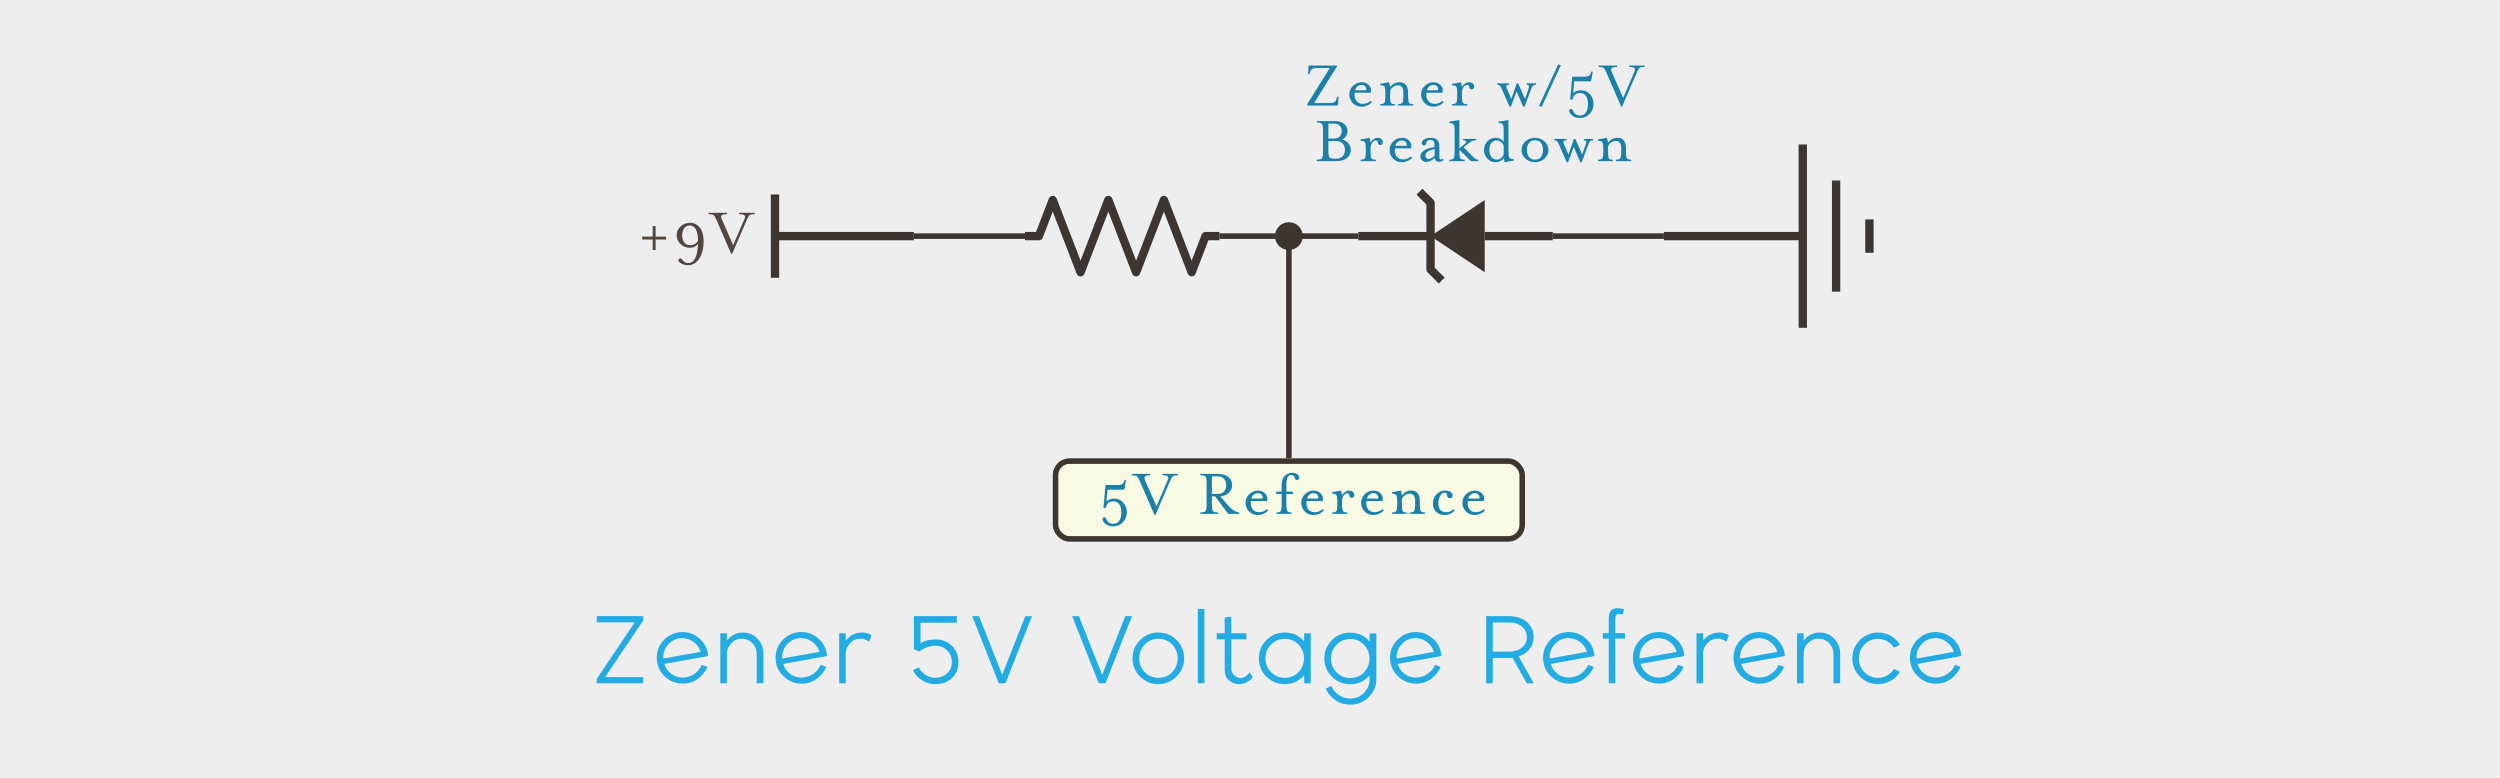 <?xml version="1.0" encoding="UTF-8"?>
<svg width="900px" height="280px" viewBox="0 0 900 280" version="1.1" xmlns="http://www.w3.org/2000/svg" xmlns:xlink="http://www.w3.org/1999/xlink">
    <!-- Generator: Sketch 52.5 (67469) - http://www.bohemiancoding.com/sketch -->
    <title>Zener_Voltage_Reference_Circuit</title>
    <desc>Created with Sketch.</desc>
    <g id="Zener_Voltage_Reference_Circuit" stroke="none" stroke-width="1" fill="none" fill-rule="evenodd">
        <rect id="Rectangle" fill="#EEEEEE" x="0" y="0" width="900" height="404"></rect>
        <g id="Circuit" transform="translate(230, 21)">
            <polyline id="Resistor" stroke="#3D3530" stroke-width="3" stroke-linejoin="round" points="139 64 144 64 149 51 159 77 169 51 179 77 189 51 199 77 204 64 209 64"></polyline>
            <g id="DC_Rail" transform="translate(73.5, 64) rotate(-180) translate(-73.5, -64) translate(48, 49)" stroke="#3D3530" stroke-width="3">
                <path d="M-5.32907052e-15,15 L50,15" id="Path-2-Copy"></path>
                <path d="M50,-4.26325641e-14 L50,30" id="Path-4"></path>
            </g>
            <g id="Labels">
                <g id="5V-Reference" transform="translate(149, 144)">
                    <rect id="Rectangle" stroke="#3D3530" stroke-width="2" fill="#F8FAE4" x="1" y="1" width="168" height="28" rx="5"></rect>
                    <path d="M19.344,15.536 C19.6,15.216 19.984,14.96 20.496,14.768 C21.008,14.576 21.52,14.48 22.032,14.48 C23.376,14.48 24.484,14.96 25.356,15.92 C26.228,16.88 26.664,18.064 26.664,19.472 C26.664,20.848 26.188,22.028 25.236,23.012 C24.284,23.996 23.144,24.488 21.816,24.488 C20.664,24.488 19.724,24.192 18.996,23.6 C18.268,23.008 17.904,22.432 17.904,21.872 C17.904,21.44 18.128,21.224 18.576,21.224 C18.784,21.224 18.968,21.348 19.128,21.596 C19.288,21.844 19.432,22.112 19.56,22.4 C19.688,22.688 19.948,22.956 20.34,23.204 C20.732,23.452 21.224,23.576 21.816,23.576 C22.76,23.576 23.472,23.196 23.952,22.436 C24.432,21.676 24.672,20.688 24.672,19.472 C24.672,18.256 24.436,17.288 23.964,16.568 C23.492,15.848 22.776,15.488 21.816,15.488 C20.264,15.488 19.368,16.272 19.128,17.84 L18.24,17.84 L18.984,9.608 L23.04,9.608 C24.08,9.608 24.76,9.484 25.08,9.236 C25.4,8.988 25.648,8.504 25.824,7.784 L26.376,7.784 L25.776,11.288 L19.704,11.288 L19.344,15.536 Z M45.072,6.104 C44.128,6.104 43.516,6.22 43.236,6.452 C42.956,6.684 42.616,7.264 42.216,8.192 L36.936,20.408 L36.624,20.408 L31.32,8.192 C30.92,7.264 30.58,6.684 30.3,6.452 C30.02,6.22 29.408,6.104 28.464,6.104 L28.464,5.6 L35.112,5.6 L35.112,6.104 C34.12,6.104 33.484,6.244 33.204,6.524 C32.924,6.804 32.936,7.272 33.24,7.928 L37.32,17.264 L41.352,7.928 C41.656,7.272 41.668,6.804 41.388,6.524 C41.108,6.244 40.472,6.104 39.48,6.104 L39.48,5.6 L45.072,5.6 L45.072,6.104 Z M59.4,12.824 C60.392,12.824 61.148,12.528 61.668,11.936 C62.188,11.344 62.448,10.584 62.448,9.656 C62.448,8.728 62.188,7.968 61.668,7.376 C61.148,6.784 60.392,6.488 59.4,6.488 L57.288,6.488 L57.288,12.824 L59.4,12.824 Z M60.312,13.688 L62.664,16.448 C64.232,18.32 65.72,19.336 67.128,19.496 L67.128,20 L63.168,20 L58.416,13.688 L57.288,13.688 L57.288,16.688 C57.288,17.888 57.42,18.656 57.684,18.992 C57.948,19.328 58.576,19.496 59.568,19.496 L59.568,20 L53.088,20 L53.088,19.496 C54.08,19.496 54.708,19.328 54.972,18.992 C55.236,18.656 55.368,17.888 55.368,16.688 L55.368,8.888 C55.368,7.688 55.236,6.924 54.972,6.596 C54.708,6.268 54.08,6.104 53.088,6.104 L53.088,5.6 L59.424,5.6 C61.04,5.6 62.304,5.984 63.216,6.752 C64.128,7.52 64.584,8.488 64.584,9.656 C64.584,10.728 64.204,11.632 63.444,12.368 C62.684,13.104 61.64,13.544 60.312,13.688 Z M71.472,14.504 L75.456,14.504 C75.616,14.056 75.548,13.62 75.252,13.196 C74.956,12.772 74.448,12.56 73.728,12.56 C73.216,12.56 72.756,12.736 72.348,13.088 C71.94,13.44 71.648,13.912 71.472,14.504 Z M71.328,15.392 C71.184,16.576 71.372,17.54 71.892,18.284 C72.412,19.028 73.264,19.4 74.448,19.4 C74.848,19.4 75.304,19.296 75.816,19.088 C76.328,18.88 76.752,18.616 77.088,18.296 L77.52,18.824 C77.088,19.288 76.536,19.668 75.864,19.964 C75.192,20.26 74.52,20.408 73.848,20.408 C72.552,20.408 71.488,19.98 70.656,19.124 C69.824,18.268 69.408,17.224 69.408,15.992 C69.408,14.76 69.86,13.72 70.764,12.872 C71.668,12.024 72.696,11.6 73.848,11.6 C74.936,11.6 75.824,11.98 76.512,12.74 C77.2,13.5 77.4,14.384 77.112,15.392 L71.328,15.392 Z M84.096,12.848 L84.096,16.688 C84.096,17.888 84.212,18.656 84.444,18.992 C84.676,19.328 85.192,19.496 85.992,19.496 L85.992,20 L80.496,20 L80.496,19.496 C81.296,19.496 81.812,19.328 82.044,18.992 C82.276,18.656 82.392,17.888 82.392,16.688 L82.392,12.848 L80.424,12.848 L80.424,12.008 L82.392,12.008 L82.392,9.704 C82.392,8.184 82.772,7.052 83.532,6.308 C84.292,5.564 85.224,5.192 86.328,5.192 C87.064,5.192 87.648,5.38 88.08,5.756 C88.512,6.132 88.728,6.536 88.728,6.968 C88.728,7.224 88.66,7.432 88.524,7.592 C88.388,7.752 88.192,7.832 87.936,7.832 C87.68,7.832 87.48,7.736 87.336,7.544 C87.192,7.352 87.096,7.14 87.048,6.908 C87,6.676 86.88,6.464 86.688,6.272 C86.496,6.08 86.232,5.984 85.896,5.984 C85.272,5.984 84.816,6.268 84.528,6.836 C84.24,7.404 84.096,8.36 84.096,9.704 L84.096,12.008 L86.496,12.008 L86.496,12.848 L84.096,12.848 Z M91.512,14.504 L95.496,14.504 C95.656,14.056 95.588,13.62 95.292,13.196 C94.996,12.772 94.488,12.56 93.768,12.56 C93.256,12.56 92.796,12.736 92.388,13.088 C91.98,13.44 91.688,13.912 91.512,14.504 Z M91.368,15.392 C91.224,16.576 91.412,17.54 91.932,18.284 C92.452,19.028 93.304,19.4 94.488,19.4 C94.888,19.4 95.344,19.296 95.856,19.088 C96.368,18.88 96.792,18.616 97.128,18.296 L97.56,18.824 C97.128,19.288 96.576,19.668 95.904,19.964 C95.232,20.26 94.56,20.408 93.888,20.408 C92.592,20.408 91.528,19.98 90.696,19.124 C89.864,18.268 89.448,17.224 89.448,15.992 C89.448,14.76 89.9,13.72 90.804,12.872 C91.708,12.024 92.736,11.6 93.888,11.6 C94.976,11.6 95.864,11.98 96.552,12.74 C97.24,13.5 97.44,14.384 97.152,15.392 L91.368,15.392 Z M108.552,13.088 C108.552,13.84 108.232,14.216 107.592,14.216 C107.368,14.216 107.172,14.128 107.004,13.952 C106.836,13.776 106.752,13.576 106.752,13.352 C106.752,12.824 106.496,12.56 105.984,12.56 C105.616,12.56 105.216,12.816 104.784,13.328 C104.352,13.84 104.136,14.52 104.136,15.368 L104.136,16.688 C104.136,17.888 104.252,18.656 104.484,18.992 C104.716,19.328 105.232,19.496 106.032,19.496 L106.032,20 L100.536,20 L100.536,19.496 C101.336,19.496 101.852,19.328 102.084,18.992 C102.316,18.656 102.432,17.888 102.432,16.688 L102.432,15.488 C102.432,14.304 102.316,13.544 102.084,13.208 C101.852,12.872 101.336,12.704 100.536,12.704 L100.536,12.2 L103.728,11.6 C103.872,11.904 104.008,12.48 104.136,13.328 C104.376,12.848 104.736,12.44 105.216,12.104 C105.696,11.768 106.176,11.6 106.656,11.6 C107.264,11.6 107.732,11.76 108.06,12.08 C108.388,12.4 108.552,12.736 108.552,13.088 Z M113.064,14.504 L117.048,14.504 C117.208,14.056 117.14,13.62 116.844,13.196 C116.548,12.772 116.04,12.56 115.32,12.56 C114.808,12.56 114.348,12.736 113.94,13.088 C113.532,13.44 113.24,13.912 113.064,14.504 Z M112.92,15.392 C112.776,16.576 112.964,17.54 113.484,18.284 C114.004,19.028 114.856,19.4 116.04,19.4 C116.44,19.4 116.896,19.296 117.408,19.088 C117.92,18.88 118.344,18.616 118.68,18.296 L119.112,18.824 C118.68,19.288 118.128,19.668 117.456,19.964 C116.784,20.26 116.112,20.408 115.44,20.408 C114.144,20.408 113.08,19.98 112.248,19.124 C111.416,18.268 111,17.224 111,15.992 C111,14.76 111.452,13.72 112.356,12.872 C113.26,12.024 114.288,11.6 115.44,11.6 C116.528,11.6 117.416,11.98 118.104,12.74 C118.792,13.5 118.992,14.384 118.704,15.392 L112.92,15.392 Z M125.688,13.328 C126.6,12.176 127.712,11.6 129.024,11.6 C130.064,11.6 130.844,11.928 131.364,12.584 C131.884,13.24 132.144,14.104 132.144,15.176 L132.144,16.688 C132.144,17.888 132.26,18.656 132.492,18.992 C132.724,19.328 133.24,19.496 134.04,19.496 L134.04,20 L128.544,20 L128.544,19.496 C129.328,19.496 129.84,19.324 130.08,18.98 C130.32,18.636 130.44,17.872 130.44,16.688 L130.44,15.296 C130.44,13.584 129.776,12.728 128.448,12.728 C127.76,12.728 127.128,12.968 126.552,13.448 C125.976,13.928 125.688,14.488 125.688,15.128 L125.688,16.688 C125.688,17.92 125.784,18.696 125.976,19.016 C126.168,19.336 126.632,19.496 127.368,19.496 L127.368,20 L122.088,20 L122.088,19.496 C122.888,19.496 123.404,19.328 123.636,18.992 C123.868,18.656 123.984,17.888 123.984,16.688 L123.984,15.488 C123.984,14.304 123.868,13.544 123.636,13.208 C123.404,12.872 122.888,12.704 122.088,12.704 L122.088,12.2 L125.28,11.6 C125.424,11.904 125.56,12.48 125.688,13.328 Z M141.096,12.368 C140.456,12.368 139.912,12.736 139.464,13.472 C139.016,14.208 138.792,15.12 138.792,16.208 C138.792,17.2 139.036,17.98 139.524,18.548 C140.012,19.116 140.736,19.4 141.696,19.4 C142.624,19.4 143.48,19.032 144.264,18.296 L144.672,18.824 C143.696,19.88 142.504,20.408 141.096,20.408 C139.784,20.408 138.748,20.016 137.988,19.232 C137.228,18.448 136.848,17.44 136.848,16.208 C136.848,14.88 137.296,13.78 138.192,12.908 C139.088,12.036 140.056,11.6 141.096,11.6 C142.04,11.6 142.752,11.768 143.232,12.104 C143.712,12.44 143.952,12.848 143.952,13.328 C143.952,13.584 143.868,13.82 143.7,14.036 C143.532,14.252 143.264,14.36 142.896,14.36 C142.64,14.36 142.42,14.268 142.236,14.084 C142.052,13.9 141.96,13.672 141.96,13.4 C141.96,12.712 141.672,12.368 141.096,12.368 Z M149.544,14.504 L153.528,14.504 C153.688,14.056 153.62,13.62 153.324,13.196 C153.028,12.772 152.52,12.56 151.8,12.56 C151.288,12.56 150.828,12.736 150.42,13.088 C150.012,13.44 149.72,13.912 149.544,14.504 Z M149.4,15.392 C149.256,16.576 149.444,17.54 149.964,18.284 C150.484,19.028 151.336,19.4 152.52,19.4 C152.92,19.4 153.376,19.296 153.888,19.088 C154.4,18.88 154.824,18.616 155.16,18.296 L155.592,18.824 C155.16,19.288 154.608,19.668 153.936,19.964 C153.264,20.26 152.592,20.408 151.92,20.408 C150.624,20.408 149.56,19.98 148.728,19.124 C147.896,18.268 147.48,17.224 147.48,15.992 C147.48,14.76 147.932,13.72 148.836,12.872 C149.74,12.024 150.768,11.6 151.92,11.6 C153.008,11.6 153.896,11.98 154.584,12.74 C155.272,13.5 155.472,14.384 155.184,15.392 L149.4,15.392 Z" id="5V-Reference-Copy" fill="#1A80AA"></path>
                </g>
                <path d="M248.728,3.488 L244.312,3.488 C243.592,3.488 243.044,3.56 242.668,3.704 C242.292,3.848 242.036,4.028 241.9,4.244 C241.764,4.46 241.64,4.808 241.528,5.288 L241.408,5.768 L240.904,5.768 L241.12,2.6 L251.344,2.6 L251.344,2.888 L243.064,16.112 L248.464,16.112 C249.184,16.112 249.732,16.04 250.108,15.896 C250.484,15.752 250.74,15.568 250.876,15.344 C251.012,15.12 251.136,14.768 251.248,14.288 L251.368,13.808 L251.872,13.808 L251.68,17 L240.64,17 L240.64,16.448 L248.728,3.488 Z M257.824,11.504 L261.808,11.504 C261.968,11.056 261.9,10.62 261.604,10.196 C261.308,9.772 260.8,9.56 260.08,9.56 C259.568,9.56 259.108,9.736 258.7,10.088 C258.292,10.44 258,10.912 257.824,11.504 Z M257.68,12.392 C257.536,13.576 257.724,14.54 258.244,15.284 C258.764,16.028 259.616,16.4 260.8,16.4 C261.2,16.4 261.656,16.296 262.168,16.088 C262.68,15.88 263.104,15.616 263.44,15.296 L263.872,15.824 C263.44,16.288 262.888,16.668 262.216,16.964 C261.544,17.26 260.872,17.408 260.2,17.408 C258.904,17.408 257.84,16.98 257.008,16.124 C256.176,15.268 255.76,14.224 255.76,12.992 C255.76,11.76 256.212,10.72 257.116,9.872 C258.02,9.024 259.048,8.6 260.2,8.6 C261.288,8.6 262.176,8.98 262.864,9.74 C263.552,10.5 263.752,11.384 263.464,12.392 L257.68,12.392 Z M270.448,10.328 C271.36,9.176 272.472,8.6 273.784,8.6 C274.824,8.6 275.604,8.928 276.124,9.584 C276.644,10.24 276.904,11.104 276.904,12.176 L276.904,13.688 C276.904,14.888 277.02,15.656 277.252,15.992 C277.484,16.328 278,16.496 278.8,16.496 L278.8,17 L273.304,17 L273.304,16.496 C274.088,16.496 274.6,16.324 274.84,15.98 C275.08,15.636 275.2,14.872 275.2,13.688 L275.2,12.296 C275.2,10.584 274.536,9.728 273.208,9.728 C272.52,9.728 271.888,9.968 271.312,10.448 C270.736,10.928 270.448,11.488 270.448,12.128 L270.448,13.688 C270.448,14.92 270.544,15.696 270.736,16.016 C270.928,16.336 271.392,16.496 272.128,16.496 L272.128,17 L266.848,17 L266.848,16.496 C267.648,16.496 268.164,16.328 268.396,15.992 C268.628,15.656 268.744,14.888 268.744,13.688 L268.744,12.488 C268.744,11.304 268.628,10.544 268.396,10.208 C268.164,9.872 267.648,9.704 266.848,9.704 L266.848,9.2 L270.04,8.6 C270.184,8.904 270.32,9.48 270.448,10.328 Z M283.672,11.504 L287.656,11.504 C287.816,11.056 287.748,10.62 287.452,10.196 C287.156,9.772 286.648,9.56 285.928,9.56 C285.416,9.56 284.956,9.736 284.548,10.088 C284.14,10.44 283.848,10.912 283.672,11.504 Z M283.528,12.392 C283.384,13.576 283.572,14.54 284.092,15.284 C284.612,16.028 285.464,16.4 286.648,16.4 C287.048,16.4 287.504,16.296 288.016,16.088 C288.528,15.88 288.952,15.616 289.288,15.296 L289.72,15.824 C289.288,16.288 288.736,16.668 288.064,16.964 C287.392,17.26 286.72,17.408 286.048,17.408 C284.752,17.408 283.688,16.98 282.856,16.124 C282.024,15.268 281.608,14.224 281.608,12.992 C281.608,11.76 282.06,10.72 282.964,9.872 C283.868,9.024 284.896,8.6 286.048,8.6 C287.136,8.6 288.024,8.98 288.712,9.74 C289.4,10.5 289.6,11.384 289.312,12.392 L283.528,12.392 Z M300.712,10.088 C300.712,10.84 300.392,11.216 299.752,11.216 C299.528,11.216 299.332,11.128 299.164,10.952 C298.996,10.776 298.912,10.576 298.912,10.352 C298.912,9.824 298.656,9.56 298.144,9.56 C297.776,9.56 297.376,9.816 296.944,10.328 C296.512,10.84 296.296,11.52 296.296,12.368 L296.296,13.688 C296.296,14.888 296.412,15.656 296.644,15.992 C296.876,16.328 297.392,16.496 298.192,16.496 L298.192,17 L292.696,17 L292.696,16.496 C293.496,16.496 294.012,16.328 294.244,15.992 C294.476,15.656 294.592,14.888 294.592,13.688 L294.592,12.488 C294.592,11.304 294.476,10.544 294.244,10.208 C294.012,9.872 293.496,9.704 292.696,9.704 L292.696,9.2 L295.888,8.6 C296.032,8.904 296.168,9.48 296.296,10.328 C296.536,9.848 296.896,9.44 297.376,9.104 C297.856,8.768 298.336,8.6 298.816,8.6 C299.424,8.6 299.892,8.76 300.22,9.08 C300.548,9.4 300.712,9.736 300.712,10.088 Z M315.976,11.888 L313.912,17.432 L313.432,17.432 L310.6,10.904 C310.376,10.376 310.14,10.008 309.892,9.8 C309.644,9.592 309.336,9.488 308.968,9.488 L308.968,9.008 L313.312,9.008 L313.312,9.488 C312.32,9.488 312.032,9.96 312.448,10.904 L314.08,14.648 L316.024,9.008 L316.552,9.008 L319,14.648 L320.296,10.904 C320.632,9.96 320.4,9.488 319.6,9.488 L319.6,9.008 L322.96,9.008 L322.96,9.488 C322.528,9.488 322.184,9.592 321.928,9.8 C321.672,10.008 321.448,10.376 321.256,10.904 L318.832,17.432 L318.352,17.432 L315.976,11.888 Z M331.912,2.504 L325,17.432 L324.04,17.096 L330.952,2.168 L331.912,2.504 Z M336.352,12.536 C336.608,12.216 336.992,11.96 337.504,11.768 C338.016,11.576 338.528,11.48 339.04,11.48 C340.384,11.48 341.492,11.96 342.364,12.92 C343.236,13.88 343.672,15.064 343.672,16.472 C343.672,17.848 343.196,19.028 342.244,20.012 C341.292,20.996 340.152,21.488 338.824,21.488 C337.672,21.488 336.732,21.192 336.004,20.6 C335.276,20.008 334.912,19.432 334.912,18.872 C334.912,18.44 335.136,18.224 335.584,18.224 C335.792,18.224 335.976,18.348 336.136,18.596 C336.296,18.844 336.44,19.112 336.568,19.4 C336.696,19.688 336.956,19.956 337.348,20.204 C337.74,20.452 338.232,20.576 338.824,20.576 C339.768,20.576 340.48,20.196 340.96,19.436 C341.44,18.676 341.68,17.688 341.68,16.472 C341.68,15.256 341.444,14.288 340.972,13.568 C340.5,12.848 339.784,12.488 338.824,12.488 C337.272,12.488 336.376,13.272 336.136,14.84 L335.248,14.84 L335.992,6.608 L340.048,6.608 C341.088,6.608 341.768,6.484 342.088,6.236 C342.408,5.988 342.656,5.504 342.832,4.784 L343.384,4.784 L342.784,8.288 L336.712,8.288 L336.352,12.536 Z M362.08,3.104 C361.136,3.104 360.524,3.22 360.244,3.452 C359.964,3.684 359.624,4.264 359.224,5.192 L353.944,17.408 L353.632,17.408 L348.328,5.192 C347.928,4.264 347.588,3.684 347.308,3.452 C347.028,3.22 346.416,3.104 345.472,3.104 L345.472,2.6 L352.12,2.6 L352.12,3.104 C351.128,3.104 350.492,3.244 350.212,3.524 C349.932,3.804 349.944,4.272 350.248,4.928 L354.328,14.264 L358.36,4.928 C358.664,4.272 358.676,3.804 358.396,3.524 C358.116,3.244 357.48,3.104 356.488,3.104 L356.488,2.6 L362.08,2.6 L362.08,3.104 Z M251.116,36.112 C252.108,36.112 252.868,35.816 253.396,35.224 C253.924,34.632 254.188,33.88 254.188,32.968 C254.188,32.04 253.924,31.276 253.396,30.676 C252.868,30.076 252.108,29.776 251.116,29.776 L248.212,29.776 L248.212,33.328 C248.212,34.528 248.344,35.292 248.608,35.62 C248.872,35.948 249.5,36.112 250.492,36.112 L251.116,36.112 Z M248.212,23.488 L248.212,28.888 L250.348,28.888 C251.212,28.888 251.868,28.636 252.316,28.132 C252.764,27.628 252.988,26.984 252.988,26.2 C252.988,25.416 252.764,24.768 252.316,24.256 C251.868,23.744 251.212,23.488 250.348,23.488 L248.212,23.488 Z M253.228,29.176 C254.156,29.464 254.9,29.952 255.46,30.64 C256.02,31.328 256.3,32.104 256.3,32.968 C256.3,34.136 255.844,35.1 254.932,35.86 C254.02,36.62 252.756,37 251.14,37 L244.012,37 L244.012,36.496 C245.004,36.496 245.632,36.328 245.896,35.992 C246.16,35.656 246.292,34.888 246.292,33.688 L246.292,25.888 C246.292,24.688 246.16,23.924 245.896,23.596 C245.632,23.268 245.004,23.104 244.012,23.104 L244.012,22.6 L250.468,22.6 C251.94,22.6 253.08,22.94 253.888,23.62 C254.696,24.3 255.1,25.16 255.1,26.2 C255.1,27.448 254.476,28.44 253.228,29.176 Z M267.82,30.088 C267.82,30.84 267.5,31.216 266.86,31.216 C266.636,31.216 266.44,31.128 266.272,30.952 C266.104,30.776 266.02,30.576 266.02,30.352 C266.02,29.824 265.764,29.56 265.252,29.56 C264.884,29.56 264.484,29.816 264.052,30.328 C263.62,30.84 263.404,31.52 263.404,32.368 L263.404,33.688 C263.404,34.888 263.52,35.656 263.752,35.992 C263.984,36.328 264.5,36.496 265.3,36.496 L265.3,37 L259.804,37 L259.804,36.496 C260.604,36.496 261.12,36.328 261.352,35.992 C261.584,35.656 261.7,34.888 261.7,33.688 L261.7,32.488 C261.7,31.304 261.584,30.544 261.352,30.208 C261.12,29.872 260.604,29.704 259.804,29.704 L259.804,29.2 L262.996,28.6 C263.14,28.904 263.276,29.48 263.404,30.328 C263.644,29.848 264.004,29.44 264.484,29.104 C264.964,28.768 265.444,28.6 265.924,28.6 C266.532,28.6 267,28.76 267.328,29.08 C267.656,29.4 267.82,29.736 267.82,30.088 Z M272.332,31.504 L276.316,31.504 C276.476,31.056 276.408,30.62 276.112,30.196 C275.816,29.772 275.308,29.56 274.588,29.56 C274.076,29.56 273.616,29.736 273.208,30.088 C272.8,30.44 272.508,30.912 272.332,31.504 Z M272.188,32.392 C272.044,33.576 272.232,34.54 272.752,35.284 C273.272,36.028 274.124,36.4 275.308,36.4 C275.708,36.4 276.164,36.296 276.676,36.088 C277.188,35.88 277.612,35.616 277.948,35.296 L278.38,35.824 C277.948,36.288 277.396,36.668 276.724,36.964 C276.052,37.26 275.38,37.408 274.708,37.408 C273.412,37.408 272.348,36.98 271.516,36.124 C270.684,35.268 270.268,34.224 270.268,32.992 C270.268,31.76 270.72,30.72 271.624,29.872 C272.528,29.024 273.556,28.6 274.708,28.6 C275.796,28.6 276.684,28.98 277.372,29.74 C278.06,30.5 278.26,31.384 277.972,32.392 L272.188,32.392 Z M289.732,36.52 C289.268,37.016 288.74,37.264 288.148,37.264 C287.188,37.264 286.644,36.8 286.516,35.872 C285.444,36.832 284.444,37.312 283.516,37.312 C282.908,37.312 282.396,37.132 281.98,36.772 C281.564,36.412 281.356,35.92 281.356,35.296 C281.356,33.616 283.06,32.48 286.468,31.888 C286.468,30.944 286.364,30.288 286.156,29.92 C285.948,29.552 285.516,29.368 284.86,29.368 C284.54,29.368 284.232,29.472 283.936,29.68 C283.64,29.888 283.492,30.168 283.492,30.52 C283.492,30.76 283.412,30.96 283.252,31.12 C283.092,31.28 282.9,31.36 282.676,31.36 C282.436,31.36 282.236,31.28 282.076,31.12 C281.916,30.96 281.836,30.76 281.836,30.52 C281.836,29.96 282.144,29.5 282.76,29.14 C283.376,28.78 284.084,28.6 284.884,28.6 C286.052,28.6 286.892,28.856 287.404,29.368 C287.916,29.88 288.172,30.712 288.172,31.864 L288.172,35.488 C288.172,36.112 288.356,36.424 288.724,36.424 C288.932,36.424 289.156,36.304 289.396,36.064 L289.732,36.52 Z M286.468,35.08 L286.468,32.632 C284.26,33.144 283.156,33.936 283.156,35.008 C283.156,35.376 283.264,35.672 283.48,35.896 C283.696,36.12 283.964,36.232 284.284,36.232 C284.876,36.232 285.604,35.848 286.468,35.08 Z M296.908,32.032 L300.772,35.92 C301.156,36.304 301.628,36.496 302.188,36.496 L302.188,37 L299.524,37 L295.588,33.088 L295.372,33.256 L295.372,33.688 C295.372,34.888 295.488,35.656 295.72,35.992 C295.952,36.328 296.468,36.496 297.268,36.496 L297.268,37 L291.772,37 L291.772,36.496 C292.572,36.496 293.088,36.328 293.32,35.992 C293.552,35.656 293.668,34.888 293.668,33.688 L293.668,26.104 C293.668,24.904 293.552,24.136 293.32,23.8 C293.088,23.464 292.572,23.296 291.772,23.296 L291.772,22.792 L295.372,22.192 L295.372,32.392 L297.388,30.76 C297.788,30.44 297.916,30.148 297.772,29.884 C297.628,29.62 297.26,29.488 296.668,29.488 L296.668,29.008 L301.468,29.008 L301.468,29.488 C300.412,29.568 299.572,29.856 298.948,30.352 L296.908,32.032 Z M311.332,34.552 L311.332,31.456 C311.108,30.88 310.78,30.42 310.348,30.076 C309.916,29.732 309.436,29.56 308.908,29.56 C308.012,29.56 307.332,29.88 306.868,30.52 C306.404,31.16 306.172,31.984 306.172,32.992 C306.172,34.016 306.404,34.848 306.868,35.488 C307.332,36.128 308.012,36.448 308.908,36.448 C309.436,36.448 309.916,36.276 310.348,35.932 C310.78,35.588 311.108,35.128 311.332,34.552 Z M311.332,30.016 L311.332,26.104 C311.332,24.904 311.216,24.136 310.984,23.8 C310.752,23.464 310.236,23.296 309.436,23.296 L309.436,22.792 L313.036,22.192 L313.036,33.496 C313.036,34.696 313.152,35.464 313.384,35.8 C313.616,36.136 314.132,36.304 314.932,36.304 L314.932,36.808 L311.74,37.408 C311.628,37.168 311.5,36.68 311.356,35.944 C310.572,36.92 309.588,37.408 308.404,37.408 C307.268,37.408 306.288,36.976 305.464,36.112 C304.64,35.248 304.228,34.208 304.228,32.992 C304.228,31.776 304.64,30.74 305.464,29.884 C306.288,29.028 307.268,28.6 308.404,28.6 C309.588,28.6 310.564,29.072 311.332,30.016 Z M325.996,29.896 C326.956,30.744 327.436,31.776 327.436,32.992 C327.436,34.208 326.96,35.248 326.008,36.112 C325.056,36.976 323.916,37.408 322.588,37.408 C321.26,37.408 320.12,36.976 319.168,36.112 C318.216,35.248 317.74,34.208 317.74,32.992 C317.74,31.776 318.216,30.74 319.168,29.884 C320.12,29.028 321.26,28.6 322.588,28.6 C323.916,28.6 325.052,29.032 325.996,29.896 Z M324.748,35.512 C325.244,34.856 325.492,34.016 325.492,32.992 C325.492,31.968 325.244,31.132 324.748,30.484 C324.252,29.836 323.532,29.512 322.588,29.512 C321.644,29.512 320.924,29.84 320.428,30.496 C319.932,31.152 319.684,31.984 319.684,32.992 C319.684,34 319.932,34.832 320.428,35.488 C320.924,36.144 321.644,36.472 322.588,36.472 C323.532,36.472 324.252,36.152 324.748,35.512 Z M336.556,31.888 L334.492,37.432 L334.012,37.432 L331.18,30.904 C330.956,30.376 330.72,30.008 330.472,29.8 C330.224,29.592 329.916,29.488 329.548,29.488 L329.548,29.008 L333.892,29.008 L333.892,29.488 C332.9,29.488 332.612,29.96 333.028,30.904 L334.66,34.648 L336.604,29.008 L337.132,29.008 L339.58,34.648 L340.876,30.904 C341.212,29.96 340.98,29.488 340.18,29.488 L340.18,29.008 L343.54,29.008 L343.54,29.488 C343.108,29.488 342.764,29.592 342.508,29.8 C342.252,30.008 342.028,30.376 341.836,30.904 L339.412,37.432 L338.932,37.432 L336.556,31.888 Z M348.892,30.328 C349.804,29.176 350.916,28.6 352.228,28.6 C353.268,28.6 354.048,28.928 354.568,29.584 C355.088,30.24 355.348,31.104 355.348,32.176 L355.348,33.688 C355.348,34.888 355.464,35.656 355.696,35.992 C355.928,36.328 356.444,36.496 357.244,36.496 L357.244,37 L351.748,37 L351.748,36.496 C352.532,36.496 353.044,36.324 353.284,35.98 C353.524,35.636 353.644,34.872 353.644,33.688 L353.644,32.296 C353.644,30.584 352.98,29.728 351.652,29.728 C350.964,29.728 350.332,29.968 349.756,30.448 C349.18,30.928 348.892,31.488 348.892,32.128 L348.892,33.688 C348.892,34.92 348.988,35.696 349.18,36.016 C349.372,36.336 349.836,36.496 350.572,36.496 L350.572,37 L345.292,37 L345.292,36.496 C346.092,36.496 346.608,36.328 346.84,35.992 C347.072,35.656 347.188,34.888 347.188,33.688 L347.188,32.488 C347.188,31.304 347.072,30.544 346.84,30.208 C346.608,29.872 346.092,29.704 345.292,29.704 L345.292,29.2 L348.484,28.6 C348.628,28.904 348.764,29.48 348.892,30.328 Z" id="Zener-w/5V-Breakdown-Copy" fill="#1A80AA"></path>
                <path d="M6.024,64.168 L9.792,64.168 L9.792,65.224 L6.024,65.224 L6.024,68.992 L4.968,68.992 L4.968,65.224 L1.2,65.224 L1.2,64.168 L4.968,64.168 L4.968,60.4 L6.024,60.4 L6.024,64.168 Z M23.304,65.968 C23.304,67.392 23.108,68.736 22.716,70 C22.324,71.264 21.696,72.328 20.832,73.192 C19.968,74.056 18.952,74.488 17.784,74.488 C16.84,74.488 16.012,74.288 15.3,73.888 C14.588,73.488 14.232,73.08 14.232,72.664 C14.232,72.472 14.304,72.316 14.448,72.196 C14.592,72.076 14.744,72.016 14.904,72.016 C15.064,72.016 15.232,72.104 15.408,72.28 C15.584,72.456 15.756,72.648 15.924,72.856 C16.092,73.064 16.34,73.256 16.668,73.432 C16.996,73.608 17.36,73.696 17.76,73.696 C19.92,73.696 21.096,71.392 21.288,66.784 C20.584,67.728 19.632,68.2 18.432,68.2 C17.104,68.2 15.964,67.76 15.012,66.88 C14.06,66 13.584,64.936 13.584,63.688 C13.584,62.456 14.06,61.4 15.012,60.52 C15.964,59.64 17.104,59.2 18.432,59.2 C18.832,59.2 19.236,59.252 19.644,59.356 C20.052,59.46 20.48,59.668 20.928,59.98 C21.376,60.292 21.772,60.688 22.116,61.168 C22.46,61.648 22.744,62.304 22.968,63.136 C23.192,63.968 23.304,64.912 23.304,65.968 Z M21.312,65.464 C21.28,64.36 21.156,63.428 20.94,62.668 C20.724,61.908 20.456,61.364 20.136,61.036 C19.816,60.708 19.52,60.48 19.248,60.352 C18.976,60.224 18.704,60.16 18.432,60.16 C17.456,60.16 16.736,60.504 16.272,61.192 C15.808,61.88 15.576,62.72 15.576,63.712 C15.576,64.704 15.808,65.54 16.272,66.22 C16.736,66.9 17.456,67.24 18.432,67.24 C19.12,67.24 19.736,67.068 20.28,66.724 C20.824,66.38 21.168,65.96 21.312,65.464 Z M41.688,56.104 C40.744,56.104 40.132,56.22 39.852,56.452 C39.572,56.684 39.232,57.264 38.832,58.192 L33.552,70.408 L33.24,70.408 L27.936,58.192 C27.536,57.264 27.196,56.684 26.916,56.452 C26.636,56.22 26.024,56.104 25.08,56.104 L25.08,55.6 L31.728,55.6 L31.728,56.104 C30.736,56.104 30.1,56.244 29.82,56.524 C29.54,56.804 29.552,57.272 29.856,57.928 L33.936,67.264 L37.968,57.928 C38.272,57.272 38.284,56.804 38.004,56.524 C37.724,56.244 37.088,56.104 36.096,56.104 L36.096,55.6 L41.688,55.6 L41.688,56.104 Z" id="+9V-Copy" fill="#524740"></path>
            </g>
            <g id="Wiring" transform="translate(99, 59)">
                <circle id="Connection" fill="#3D3530" cx="135" cy="5" r="5"></circle>
                <path d="M110,5 L160,5" id="Path-5" stroke="#3D3530" stroke-width="2"></path>
                <path d="M0,5 L40,5" id="Path-5-Copy" stroke="#3D3530" stroke-width="2"></path>
                <path d="M230,5 L270,5" id="Path-5-Copy-2" stroke="#3D3530" stroke-width="2"></path>
                <path d="M135,5 L135,85" id="Path-10" stroke="#3D3530" stroke-width="2"></path>
            </g>
            <g id="Zener_Diode" transform="translate(294, 64) rotate(-180) translate(-294, -64) translate(259, 48)">
                <polygon id="Path-2" fill="#3D3530" points="24.5 3 44 16 24.5 29"></polygon>
                <path d="M44,16 L70,16" id="Path-2-Copy" stroke="#3D3530" stroke-width="3"></path>
                <path d="M0,16 L24.5,16" id="Path-3" stroke="#3D3530" stroke-width="3"></path>
                <polyline id="Path" stroke="#3D3530" stroke-width="3" stroke-linejoin="round" points="40 0 44 4 44 28 48 32"></polyline>
            </g>
            <g id="Ground" transform="translate(406.5, 64) rotate(-180) translate(-406.5, -64) translate(369, 31)" stroke="#3D3530" stroke-width="3">
                <path d="M25,33 L75,33" id="Path-2-Copy"></path>
                <path d="M13,13 L13,53" id="Path-4"></path>
                <path d="M1,27 L1,39" id="Path-4-Copy"></path>
                <path d="M25,0 L25,66" id="Path-3-Copy"></path>
            </g>
        </g>
        <path d="M231.536,221.808 L231.536,223.392 L217.856,243.768 L231.536,243.768 L231.536,246 L214.832,246 L214.832,244.416 L228.512,224.04 L214.832,224.04 L214.832,221.808 L231.536,221.808 Z M245.712,243.912 C247.32,243.912 248.76,243.456 250.032,242.544 C251.304,241.632 252.168,240.564 252.624,239.34 L254.64,240.06 C254.088,241.572 253.014,242.964 251.418,244.236 C249.822,245.508 247.92,246.132 245.712,246.108 C243.696,246.108 241.854,245.484 240.186,244.236 C238.518,242.988 237.384,241.392 236.784,239.448 C236.544,238.656 236.424,237.792 236.424,236.856 C236.424,234.264 237.324,232.068 239.124,230.268 C240.924,228.468 243.12,227.556 245.712,227.532 C248.064,227.556 250.116,228.348 251.868,229.908 C253.62,231.468 254.628,233.4 254.892,235.704 C254.916,235.824 254.928,235.98 254.928,236.172 L239.196,239.016 C239.604,240.456 240.42,241.638 241.644,242.562 C242.868,243.486 244.224,243.936 245.712,243.912 Z M245.496,229.728 C243.696,229.752 242.154,230.4 240.87,231.672 C239.586,232.944 238.896,234.468 238.8,236.244 C238.8,236.316 238.806,236.442 238.818,236.622 C238.83,236.802 238.836,236.952 238.836,237.072 L252.228,234.66 C251.772,233.196 250.92,232.002 249.672,231.078 C248.424,230.154 247.032,229.704 245.496,229.728 Z M267.448,227.712 C269.536,227.712 271.288,228.45 272.704,229.926 C274.12,231.402 274.828,233.22 274.828,235.38 L274.828,246 L272.416,246 L272.416,235.452 C272.416,233.916 271.894,232.608 270.85,231.528 C269.806,230.448 268.54,229.908 267.052,229.908 C265.564,229.908 264.298,230.448 263.254,231.528 C262.21,232.608 261.688,233.916 261.688,235.452 L261.688,246 L259.312,246 L259.312,228 L261.688,228 L261.688,230.664 C263.152,228.696 265.072,227.712 267.448,227.712 Z M288.5,243.912 C290.108,243.912 291.548,243.456 292.82,242.544 C294.092,241.632 294.956,240.564 295.412,239.34 L297.428,240.06 C296.876,241.572 295.802,242.964 294.206,244.236 C292.61,245.508 290.708,246.132 288.5,246.108 C286.484,246.108 284.642,245.484 282.974,244.236 C281.306,242.988 280.172,241.392 279.572,239.448 C279.332,238.656 279.212,237.792 279.212,236.856 C279.212,234.264 280.112,232.068 281.912,230.268 C283.712,228.468 285.908,227.556 288.5,227.532 C290.852,227.556 292.904,228.348 294.656,229.908 C296.408,231.468 297.416,233.4 297.68,235.704 C297.704,235.824 297.716,235.98 297.716,236.172 L281.984,239.016 C282.392,240.456 283.208,241.638 284.432,242.562 C285.656,243.486 287.012,243.936 288.5,243.912 Z M288.284,229.728 C286.484,229.752 284.942,230.4 283.658,231.672 C282.374,232.944 281.684,234.468 281.588,236.244 C281.588,236.316 281.594,236.442 281.606,236.622 C281.618,236.802 281.624,236.952 281.624,237.072 L295.016,234.66 C294.56,233.196 293.708,232.002 292.46,231.078 C291.212,230.154 289.82,229.704 288.284,229.728 Z M310.236,227.712 C311.508,227.712 312.672,228.024 313.728,228.648 L312.9,231.024 C311.892,230.28 310.872,229.908 309.84,229.908 C308.328,229.908 307.056,230.442 306.024,231.51 C304.992,232.578 304.476,233.892 304.476,235.452 L304.476,246 L302.1,246 L302.1,228 L304.476,228 L304.476,230.664 C305.94,228.696 307.86,227.712 310.236,227.712 Z M336.68,246.288 C334.904,246.288 333.26,245.784 331.748,244.776 C330.236,243.768 329.228,242.592 328.724,241.248 L330.812,240.24 C331.076,241.08 331.772,241.92 332.9,242.76 C334.028,243.6 335.288,244.02 336.68,244.02 C338.288,244.02 339.686,243.51 340.874,242.49 C342.062,241.47 342.656,240.108 342.656,238.404 C342.656,236.652 342.08,235.224 340.928,234.12 C339.776,233.016 338.432,232.464 336.896,232.464 C335.6,232.464 334.382,232.71 333.242,233.202 C332.102,233.694 331.364,234.156 331.028,234.588 L329.012,233.76 L329.012,221.808 L344.456,221.808 L344.456,224.184 L331.388,224.184 L331.388,231.6 C332.78,230.664 334.616,230.196 336.896,230.196 C339.128,230.196 341.042,230.946 342.638,232.446 C344.234,233.946 345.032,235.92 345.032,238.368 C345.032,240.816 344.24,242.748 342.656,244.164 C341.072,245.58 339.08,246.288 336.68,246.288 Z M369.108,221.808 L371.52,221.808 L361.98,246 L359.568,246 L349.992,221.808 L352.44,221.808 L360.792,242.94 L369.108,221.808 Z M405.092,221.808 L407.504,221.808 L397.964,246 L395.552,246 L385.976,221.808 L388.424,221.808 L396.776,242.94 L405.092,221.808 Z M423.552,243.552 C421.752,245.376 419.568,246.288 417,246.288 C414.432,246.288 412.242,245.382 410.43,243.57 C408.618,241.758 407.712,239.568 407.712,237 C407.712,234.432 408.618,232.242 410.43,230.43 C412.242,228.618 414.432,227.712 417,227.712 C419.568,227.712 421.758,228.618 423.57,230.43 C425.382,232.242 426.288,234.432 426.288,237 C426.288,239.544 425.376,241.728 423.552,243.552 Z M417.036,244.02 C418.98,244.02 420.618,243.342 421.95,241.986 C423.282,240.63 423.948,238.968 423.948,237 C423.948,235.032 423.282,233.364 421.95,231.996 C420.618,230.628 418.98,229.944 417.036,229.944 C415.116,229.944 413.484,230.628 412.14,231.996 C410.796,233.364 410.124,235.032 410.124,237 C410.124,238.968 410.796,240.63 412.14,241.986 C413.484,243.342 415.116,244.02 417.036,244.02 Z M431.212,246 L431.212,219.216 L433.588,219.216 L433.588,246 L431.212,246 Z M449.816,241.968 L451.004,243.804 C450.86,243.996 450.668,244.224 450.428,244.488 C450.188,244.752 449.648,245.118 448.808,245.586 C447.968,246.054 447.104,246.288 446.216,246.288 C444.704,246.288 443.438,245.838 442.418,244.938 C441.398,244.038 440.888,242.736 440.888,241.032 L440.888,230.16 L438.008,230.16 L438.008,227.964 L440.888,227.964 L440.888,222.276 L443.264,221.988 L443.264,227.964 L448.7,227.964 L448.7,230.16 L443.264,230.16 L443.264,240.492 C443.264,241.596 443.606,242.472 444.29,243.12 C444.974,243.768 445.76,244.092 446.648,244.092 C447.2,244.092 447.74,243.924 448.268,243.588 C448.796,243.252 449.186,242.922 449.438,242.598 C449.69,242.274 449.816,242.064 449.816,241.968 Z M469.5,228 L471.876,228 L471.876,246 L469.5,246 L469.5,243.084 C467.652,245.22 465.312,246.288 462.48,246.288 C459.912,246.288 457.722,245.382 455.91,243.57 C454.098,241.758 453.192,239.568 453.192,237 C453.192,234.432 454.098,232.242 455.91,230.43 C457.722,228.618 459.912,227.712 462.48,227.712 C465.336,227.712 467.676,228.78 469.5,230.916 L469.5,228 Z M462.516,244.02 C464.46,244.02 466.098,243.342 467.43,241.986 C468.762,240.63 469.428,238.968 469.428,237 C469.428,235.032 468.762,233.37 467.43,232.014 C466.098,230.658 464.46,229.98 462.516,229.98 C460.596,229.98 458.958,230.658 457.602,232.014 C456.246,233.37 455.568,235.032 455.568,237 C455.568,238.968 456.246,240.63 457.602,241.986 C458.958,243.342 460.596,244.02 462.516,244.02 Z M493.072,228.036 L495.484,228.036 L495.484,244.452 C495.46,247.068 494.518,249.258 492.658,251.022 C490.798,252.786 488.644,253.668 486.196,253.668 C483.964,253.668 482.062,253.074 480.49,251.886 C478.918,250.698 477.856,249.36 477.304,247.872 L479.248,246.9 C479.704,248.124 480.568,249.192 481.84,250.104 C483.112,251.016 484.564,251.472 486.196,251.472 C488.116,251.472 489.742,250.77 491.074,249.366 C492.406,247.962 493.084,246.324 493.108,244.452 L493.072,244.452 L493.072,243.12 C491.248,245.256 488.908,246.324 486.052,246.324 C483.484,246.324 481.294,245.418 479.482,243.606 C477.67,241.794 476.764,239.604 476.764,237.036 C476.764,234.468 477.67,232.278 479.482,230.466 C481.294,228.654 483.484,227.748 486.052,227.748 C488.884,227.748 491.224,228.816 493.072,230.952 L493.072,228.036 Z M486.088,244.092 C488.032,244.092 489.67,243.414 491.002,242.058 C492.334,240.702 493,239.04 493,237.072 C493,235.104 492.334,233.442 491.002,232.086 C489.67,230.73 488.032,230.052 486.088,230.052 C484.168,230.052 482.536,230.73 481.192,232.086 C479.848,233.442 479.176,235.104 479.176,237.072 C479.176,239.04 479.848,240.702 481.192,242.058 C482.536,243.414 484.168,244.092 486.088,244.092 Z M509.696,243.912 C511.304,243.912 512.744,243.456 514.016,242.544 C515.288,241.632 516.152,240.564 516.608,239.34 L518.624,240.06 C518.072,241.572 516.998,242.964 515.402,244.236 C513.806,245.508 511.904,246.132 509.696,246.108 C507.68,246.108 505.838,245.484 504.17,244.236 C502.502,242.988 501.368,241.392 500.768,239.448 C500.528,238.656 500.408,237.792 500.408,236.856 C500.408,234.264 501.308,232.068 503.108,230.268 C504.908,228.468 507.104,227.556 509.696,227.532 C512.048,227.556 514.1,228.348 515.852,229.908 C517.604,231.468 518.612,233.4 518.876,235.704 C518.9,235.824 518.912,235.98 518.912,236.172 L503.18,239.016 C503.588,240.456 504.404,241.638 505.628,242.562 C506.852,243.486 508.208,243.936 509.696,243.912 Z M509.48,229.728 C507.68,229.752 506.138,230.4 504.854,231.672 C503.57,232.944 502.88,234.468 502.784,236.244 C502.784,236.316 502.79,236.442 502.802,236.622 C502.814,236.802 502.82,236.952 502.82,237.072 L516.212,234.66 C515.756,233.196 514.904,232.002 513.656,231.078 C512.408,230.154 511.016,229.704 509.48,229.728 Z M535.024,246 L535.024,221.808 L543.232,221.808 C545.944,221.808 548.104,222.522 549.712,223.95 C551.32,225.378 552.124,227.172 552.124,229.332 C552.124,230.94 551.65,232.368 550.702,233.616 C549.754,234.864 548.428,235.752 546.724,236.28 L552.124,246 L549.64,246 L544.492,236.784 L543.016,236.856 L537.4,236.856 L537.4,246 L535.024,246 Z M537.4,234.588 L543.232,234.588 C545.176,234.588 546.736,234.09 547.912,233.094 C549.088,232.098 549.676,230.844 549.676,229.332 C549.676,227.844 549.088,226.596 547.912,225.588 C546.736,224.58 545.176,224.076 543.232,224.076 L537.4,224.076 L537.4,234.588 Z M564.788,243.912 C566.396,243.912 567.836,243.456 569.108,242.544 C570.38,241.632 571.244,240.564 571.7,239.34 L573.716,240.06 C573.164,241.572 572.09,242.964 570.494,244.236 C568.898,245.508 566.996,246.132 564.788,246.108 C562.772,246.108 560.93,245.484 559.262,244.236 C557.594,242.988 556.46,241.392 555.86,239.448 C555.62,238.656 555.5,237.792 555.5,236.856 C555.5,234.264 556.4,232.068 558.2,230.268 C560,228.468 562.196,227.556 564.788,227.532 C567.14,227.556 569.192,228.348 570.944,229.908 C572.696,231.468 573.704,233.4 573.968,235.704 C573.992,235.824 574.004,235.98 574.004,236.172 L558.272,239.016 C558.68,240.456 559.496,241.638 560.72,242.562 C561.944,243.486 563.3,243.936 564.788,243.912 Z M564.572,229.728 C562.772,229.752 561.23,230.4 559.946,231.672 C558.662,232.944 557.972,234.468 557.876,236.244 C557.876,236.316 557.882,236.442 557.894,236.622 C557.906,236.802 557.912,236.952 557.912,237.072 L571.304,234.66 C570.848,233.196 569.996,232.002 568.748,231.078 C567.5,230.154 566.108,229.704 564.572,229.728 Z M585.012,227.928 L585.012,229.908 L581.484,229.908 L581.484,246 L579.144,246 L579.144,229.908 L577.02,229.908 L577.02,227.928 L579.144,227.928 L579.144,222.708 C579.144,220.212 580.128,218.964 582.096,218.964 C582.528,218.964 582.966,219 583.41,219.072 C583.854,219.144 584.184,219.216 584.4,219.288 L584.724,219.396 L584.22,221.232 C583.74,221.112 583.26,221.052 582.78,221.052 C582.252,221.052 581.904,221.226 581.736,221.574 C581.568,221.922 581.484,222.588 581.484,223.572 L581.484,227.928 L585.012,227.928 Z M597.136,243.912 C598.744,243.912 600.184,243.456 601.456,242.544 C602.728,241.632 603.592,240.564 604.048,239.34 L606.064,240.06 C605.512,241.572 604.438,242.964 602.842,244.236 C601.246,245.508 599.344,246.132 597.136,246.108 C595.12,246.108 593.278,245.484 591.61,244.236 C589.942,242.988 588.808,241.392 588.208,239.448 C587.968,238.656 587.848,237.792 587.848,236.856 C587.848,234.264 588.748,232.068 590.548,230.268 C592.348,228.468 594.544,227.556 597.136,227.532 C599.488,227.556 601.54,228.348 603.292,229.908 C605.044,231.468 606.052,233.4 606.316,235.704 C606.34,235.824 606.352,235.98 606.352,236.172 L590.62,239.016 C591.028,240.456 591.844,241.638 593.068,242.562 C594.292,243.486 595.648,243.936 597.136,243.912 Z M596.92,229.728 C595.12,229.752 593.578,230.4 592.294,231.672 C591.01,232.944 590.32,234.468 590.224,236.244 C590.224,236.316 590.23,236.442 590.242,236.622 C590.254,236.802 590.26,236.952 590.26,237.072 L603.652,234.66 C603.196,233.196 602.344,232.002 601.096,231.078 C599.848,230.154 598.456,229.704 596.92,229.728 Z M618.872,227.712 C620.144,227.712 621.308,228.024 622.364,228.648 L621.536,231.024 C620.528,230.28 619.508,229.908 618.476,229.908 C616.964,229.908 615.692,230.442 614.66,231.51 C613.628,232.578 613.112,233.892 613.112,235.452 L613.112,246 L610.736,246 L610.736,228 L613.112,228 L613.112,230.664 C614.576,228.696 616.496,227.712 618.872,227.712 Z M633.336,243.912 C634.944,243.912 636.384,243.456 637.656,242.544 C638.928,241.632 639.792,240.564 640.248,239.34 L642.264,240.06 C641.712,241.572 640.638,242.964 639.042,244.236 C637.446,245.508 635.544,246.132 633.336,246.108 C631.32,246.108 629.478,245.484 627.81,244.236 C626.142,242.988 625.008,241.392 624.408,239.448 C624.168,238.656 624.048,237.792 624.048,236.856 C624.048,234.264 624.948,232.068 626.748,230.268 C628.548,228.468 630.744,227.556 633.336,227.532 C635.688,227.556 637.74,228.348 639.492,229.908 C641.244,231.468 642.252,233.4 642.516,235.704 C642.54,235.824 642.552,235.98 642.552,236.172 L626.82,239.016 C627.228,240.456 628.044,241.638 629.268,242.562 C630.492,243.486 631.848,243.936 633.336,243.912 Z M633.12,229.728 C631.32,229.752 629.778,230.4 628.494,231.672 C627.21,232.944 626.52,234.468 626.424,236.244 C626.424,236.316 626.43,236.442 626.442,236.622 C626.454,236.802 626.46,236.952 626.46,237.072 L639.852,234.66 C639.396,233.196 638.544,232.002 637.296,231.078 C636.048,230.154 634.656,229.704 633.12,229.728 Z M655.072,227.712 C657.16,227.712 658.912,228.45 660.328,229.926 C661.744,231.402 662.452,233.22 662.452,235.38 L662.452,246 L660.04,246 L660.04,235.452 C660.04,233.916 659.518,232.608 658.474,231.528 C657.43,230.448 656.164,229.908 654.676,229.908 C653.188,229.908 651.922,230.448 650.878,231.528 C649.834,232.608 649.312,233.916 649.312,235.452 L649.312,246 L646.936,246 L646.936,228 L649.312,228 L649.312,230.664 C650.776,228.696 652.696,227.712 655.072,227.712 Z M676.124,246.288 C673.556,246.288 671.366,245.382 669.554,243.57 C667.742,241.758 666.836,239.568 666.836,237 C666.836,234.432 667.742,232.242 669.554,230.43 C671.366,228.618 673.556,227.712 676.124,227.712 C677.756,227.712 679.274,228.114 680.678,228.918 C682.082,229.722 683.192,230.796 684.008,232.14 L681.848,233.184 C681.2,232.2 680.372,231.42 679.364,230.844 C678.356,230.268 677.276,229.98 676.124,229.98 C674.18,229.98 672.542,230.658 671.21,232.014 C669.878,233.37 669.212,235.032 669.212,237 C669.212,238.968 669.878,240.63 671.21,241.986 C672.542,243.342 674.18,244.02 676.124,244.02 C677.276,244.02 678.356,243.732 679.364,243.156 C680.372,242.58 681.2,241.8 681.848,240.816 L684.008,241.86 C683.192,243.204 682.082,244.278 680.678,245.082 C679.274,245.886 677.756,246.288 676.124,246.288 Z M696.852,243.912 C698.46,243.912 699.9,243.456 701.172,242.544 C702.444,241.632 703.308,240.564 703.764,239.34 L705.78,240.06 C705.228,241.572 704.154,242.964 702.558,244.236 C700.962,245.508 699.06,246.132 696.852,246.108 C694.836,246.108 692.994,245.484 691.326,244.236 C689.658,242.988 688.524,241.392 687.924,239.448 C687.684,238.656 687.564,237.792 687.564,236.856 C687.564,234.264 688.464,232.068 690.264,230.268 C692.064,228.468 694.26,227.556 696.852,227.532 C699.204,227.556 701.256,228.348 703.008,229.908 C704.76,231.468 705.768,233.4 706.032,235.704 C706.056,235.824 706.068,235.98 706.068,236.172 L690.336,239.016 C690.744,240.456 691.56,241.638 692.784,242.562 C694.008,243.486 695.364,243.936 696.852,243.912 Z M696.636,229.728 C694.836,229.752 693.294,230.4 692.01,231.672 C690.726,232.944 690.036,234.468 689.94,236.244 C689.94,236.316 689.946,236.442 689.958,236.622 C689.97,236.802 689.976,236.952 689.976,237.072 L703.368,234.66 C702.912,233.196 702.06,232.002 700.812,231.078 C699.564,230.154 698.172,229.704 696.636,229.728 Z" id="Zener-5V-Voltage-Ref-Copy" fill="#23ABE3"></path>
    </g>
</svg>